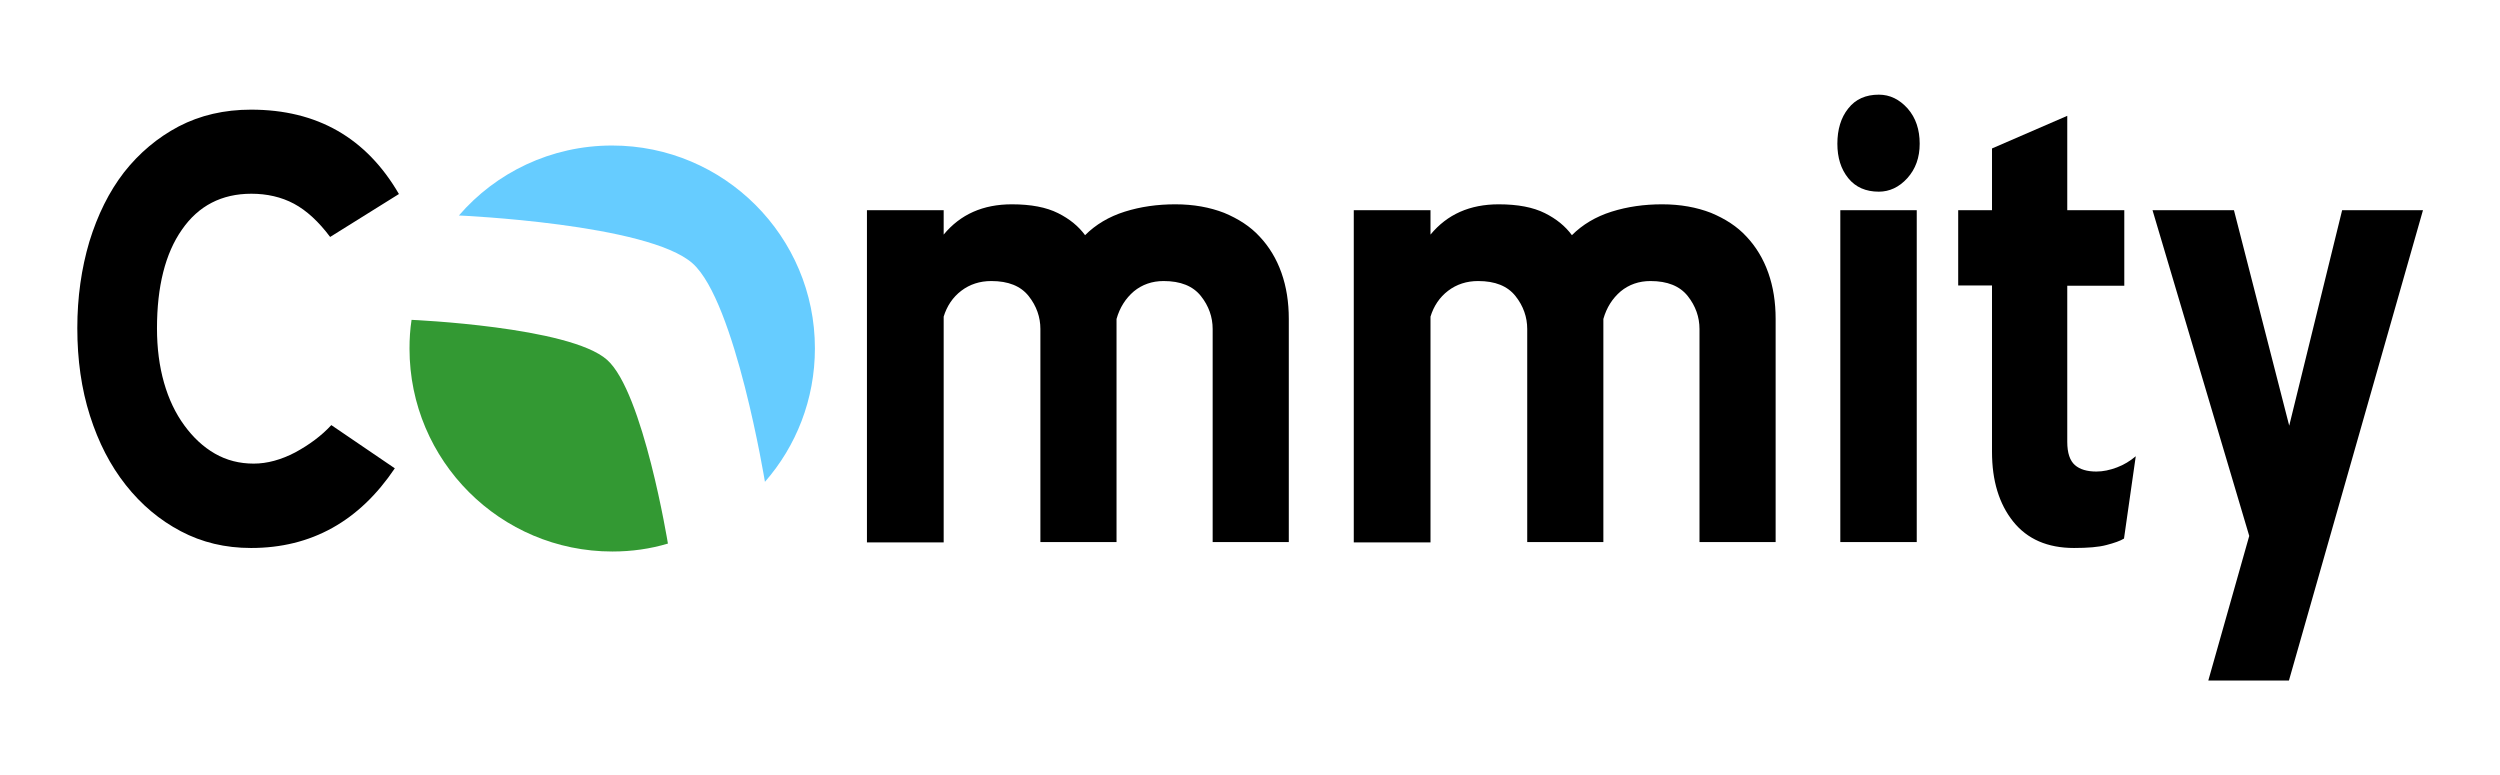 <?xml version="1.0" encoding="utf-8"?>
<!-- Generator: Adobe Illustrator 19.0.0, SVG Export Plug-In . SVG Version: 6.00 Build 0)  -->
<svg version="1.1" id="Vrstva_1" xmlns="http://www.w3.org/2000/svg" xmlns:xlink="http://www.w3.org/1999/xlink" x="0px" y="0px"
	 viewBox="0 0 850.4 263.5" style="enable-background:new 0 0 850.4 263.5;" xml:space="preserve">
<style type="text/css">
	.st0{fill:#339933;}
	.st1{fill:#66CCFF;}
</style>
<g id="XMLID_14_">
	<path id="XMLID_7568_" class="st0" d="M206.5,122.4c-12.7-11.3-66.5-13.6-66.5-13.6c-0.5,3.2-0.7,6.4-0.7,9.8c0,38.1,30.9,69,69,69
		c6.6,0,12.9-0.9,18.9-2.7C227.2,184.9,218.8,133.3,206.5,122.4z"/>
	<path id="XMLID_7567_" class="st1" d="M235.6,89.6c14.6,13,24.6,74.3,24.6,74.3c10.6-12.1,17-28,17-45.4c0-38.1-30.9-69-69-69
		c-20.8,0-39.5,9.2-52.1,23.8C156.1,73.3,220.5,76.1,235.6,89.6z"/>
	<path id="XMLID_7565_" d="M112.3,80.6c-3.9-5.2-8-9-12.3-11.3c-4.3-2.3-9.2-3.4-14.5-3.4c-10.1,0-18,4.1-23.6,12.2
		c-5.7,8.1-8.5,19.4-8.5,33.6c0,6.7,0.8,12.9,2.4,18.5c1.6,5.6,3.9,10.4,6.9,14.5c3,4.1,6.4,7.3,10.4,9.6c4,2.3,8.4,3.4,13.2,3.4
		c4.6,0,9.3-1.3,14.1-3.8c4.8-2.6,9-5.7,12.3-9.3l21.6,14.7c-12.1,18-28.4,27.1-48.9,27.1c-8.8,0-16.7-1.9-23.9-5.7
		c-7.2-3.8-13.4-9-18.7-15.7s-9.3-14.5-12.2-23.6c-2.9-9.1-4.3-19-4.3-29.8c0-10.5,1.4-20.3,4.1-29.4c2.8-9.1,6.7-17,11.8-23.6
		C47.4,52,53.6,46.8,60.8,43c7.3-3.8,15.5-5.7,24.6-5.7c22.5,0,39.2,9.6,50.3,28.7L112.3,80.6z"/>
	<path id="XMLID_7563_" d="M353.9,111.9c0-4-1.3-7.8-4-11.2c-2.7-3.4-6.9-5.1-12.7-5.1c-3.9,0-7.3,1.1-10.2,3.3
		c-2.9,2.2-4.9,5.2-6,8.8v76.8h-26.1V71.5H321v8.3c5.7-6.9,13.4-10.3,23.2-10.3c6.5,0,11.7,1,15.7,3c4,2,7,4.5,9.2,7.5
		c3.6-3.6,8.1-6.3,13.5-8c5.4-1.7,11.1-2.5,17.2-2.5c6.2,0,11.7,1,16.6,2.9c4.8,2,8.9,4.6,12.1,8.1c3.2,3.4,5.7,7.5,7.4,12.3
		c1.7,4.8,2.5,10,2.5,15.7v75.9h-25.9v-72.5c0-4-1.3-7.8-4-11.2c-2.7-3.4-6.9-5.1-12.7-5.1c-3.9,0-7.3,1.2-10.1,3.5
		c-2.8,2.4-4.8,5.5-5.9,9.4v75.9h-25.9V111.9z"/>
	<path id="XMLID_7561_" d="M519.5,111.9c0-4-1.3-7.8-4-11.2c-2.7-3.4-6.9-5.1-12.7-5.1c-3.9,0-7.3,1.1-10.2,3.3
		c-2.9,2.2-4.9,5.2-6,8.8v76.8h-26.1V71.5h26.1v8.3c5.7-6.9,13.4-10.3,23.2-10.3c6.5,0,11.7,1,15.7,3c4,2,7,4.5,9.2,7.5
		c3.6-3.6,8.1-6.3,13.5-8c5.4-1.7,11.1-2.5,17.2-2.5c6.2,0,11.7,1,16.6,2.9c4.8,2,8.9,4.6,12.1,8.1c3.2,3.4,5.7,7.5,7.4,12.3
		c1.7,4.8,2.5,10,2.5,15.7v75.9h-25.9v-72.5c0-4-1.3-7.8-4-11.2c-2.7-3.4-6.9-5.1-12.7-5.1c-3.9,0-7.3,1.2-10.1,3.5
		c-2.8,2.4-4.8,5.5-5.9,9.4v75.9h-25.9V111.9z"/>
	<path id="XMLID_7558_" d="M639.1,65.2c-4.4,0-7.9-1.5-10.4-4.6c-2.5-3.1-3.7-7-3.7-11.7c0-4.8,1.2-8.9,3.7-12
		c2.5-3.2,6-4.7,10.4-4.7c3.8,0,7,1.6,9.8,4.7c2.8,3.2,4.1,7.2,4.1,12c0,4.7-1.4,8.6-4.2,11.7C646,63.7,642.7,65.2,639.1,65.2z
		 M626,71.5H652v112.9H626V71.5z"/>
	<path id="XMLID_7556_" d="M722.5,183.2c-1.3,0.8-3.3,1.5-6,2.2c-2.6,0.7-6.3,1-11,1c-9,0-15.9-3-20.7-9c-4.8-6-7.2-13.9-7.2-23.7
		V97.1h-11.5V71.5h11.5v-21l25.6-11.1v32.1h19.4v25.7h-19.4v53.1c0,3.8,0.9,6.4,2.6,7.9c1.7,1.5,4.2,2.2,7.3,2.2
		c2.3,0,4.6-0.5,7-1.4c2.4-0.9,4.5-2.2,6.4-3.8L722.5,183.2z"/>
	<path id="XMLID_7554_" d="M751.2,231.4l13.9-49.1L732.2,71.5h27.7l18.8,73.3l18-73.3h27.5l-45.6,160H751.2z"/>
</g>
<g id="XMLID_17_">
</g>
<g id="XMLID_18_">
</g>
<g id="XMLID_19_">
</g>
<g id="XMLID_20_">
</g>
<g id="XMLID_21_">
</g>
<g id="XMLID_22_">
</g>
</svg>

